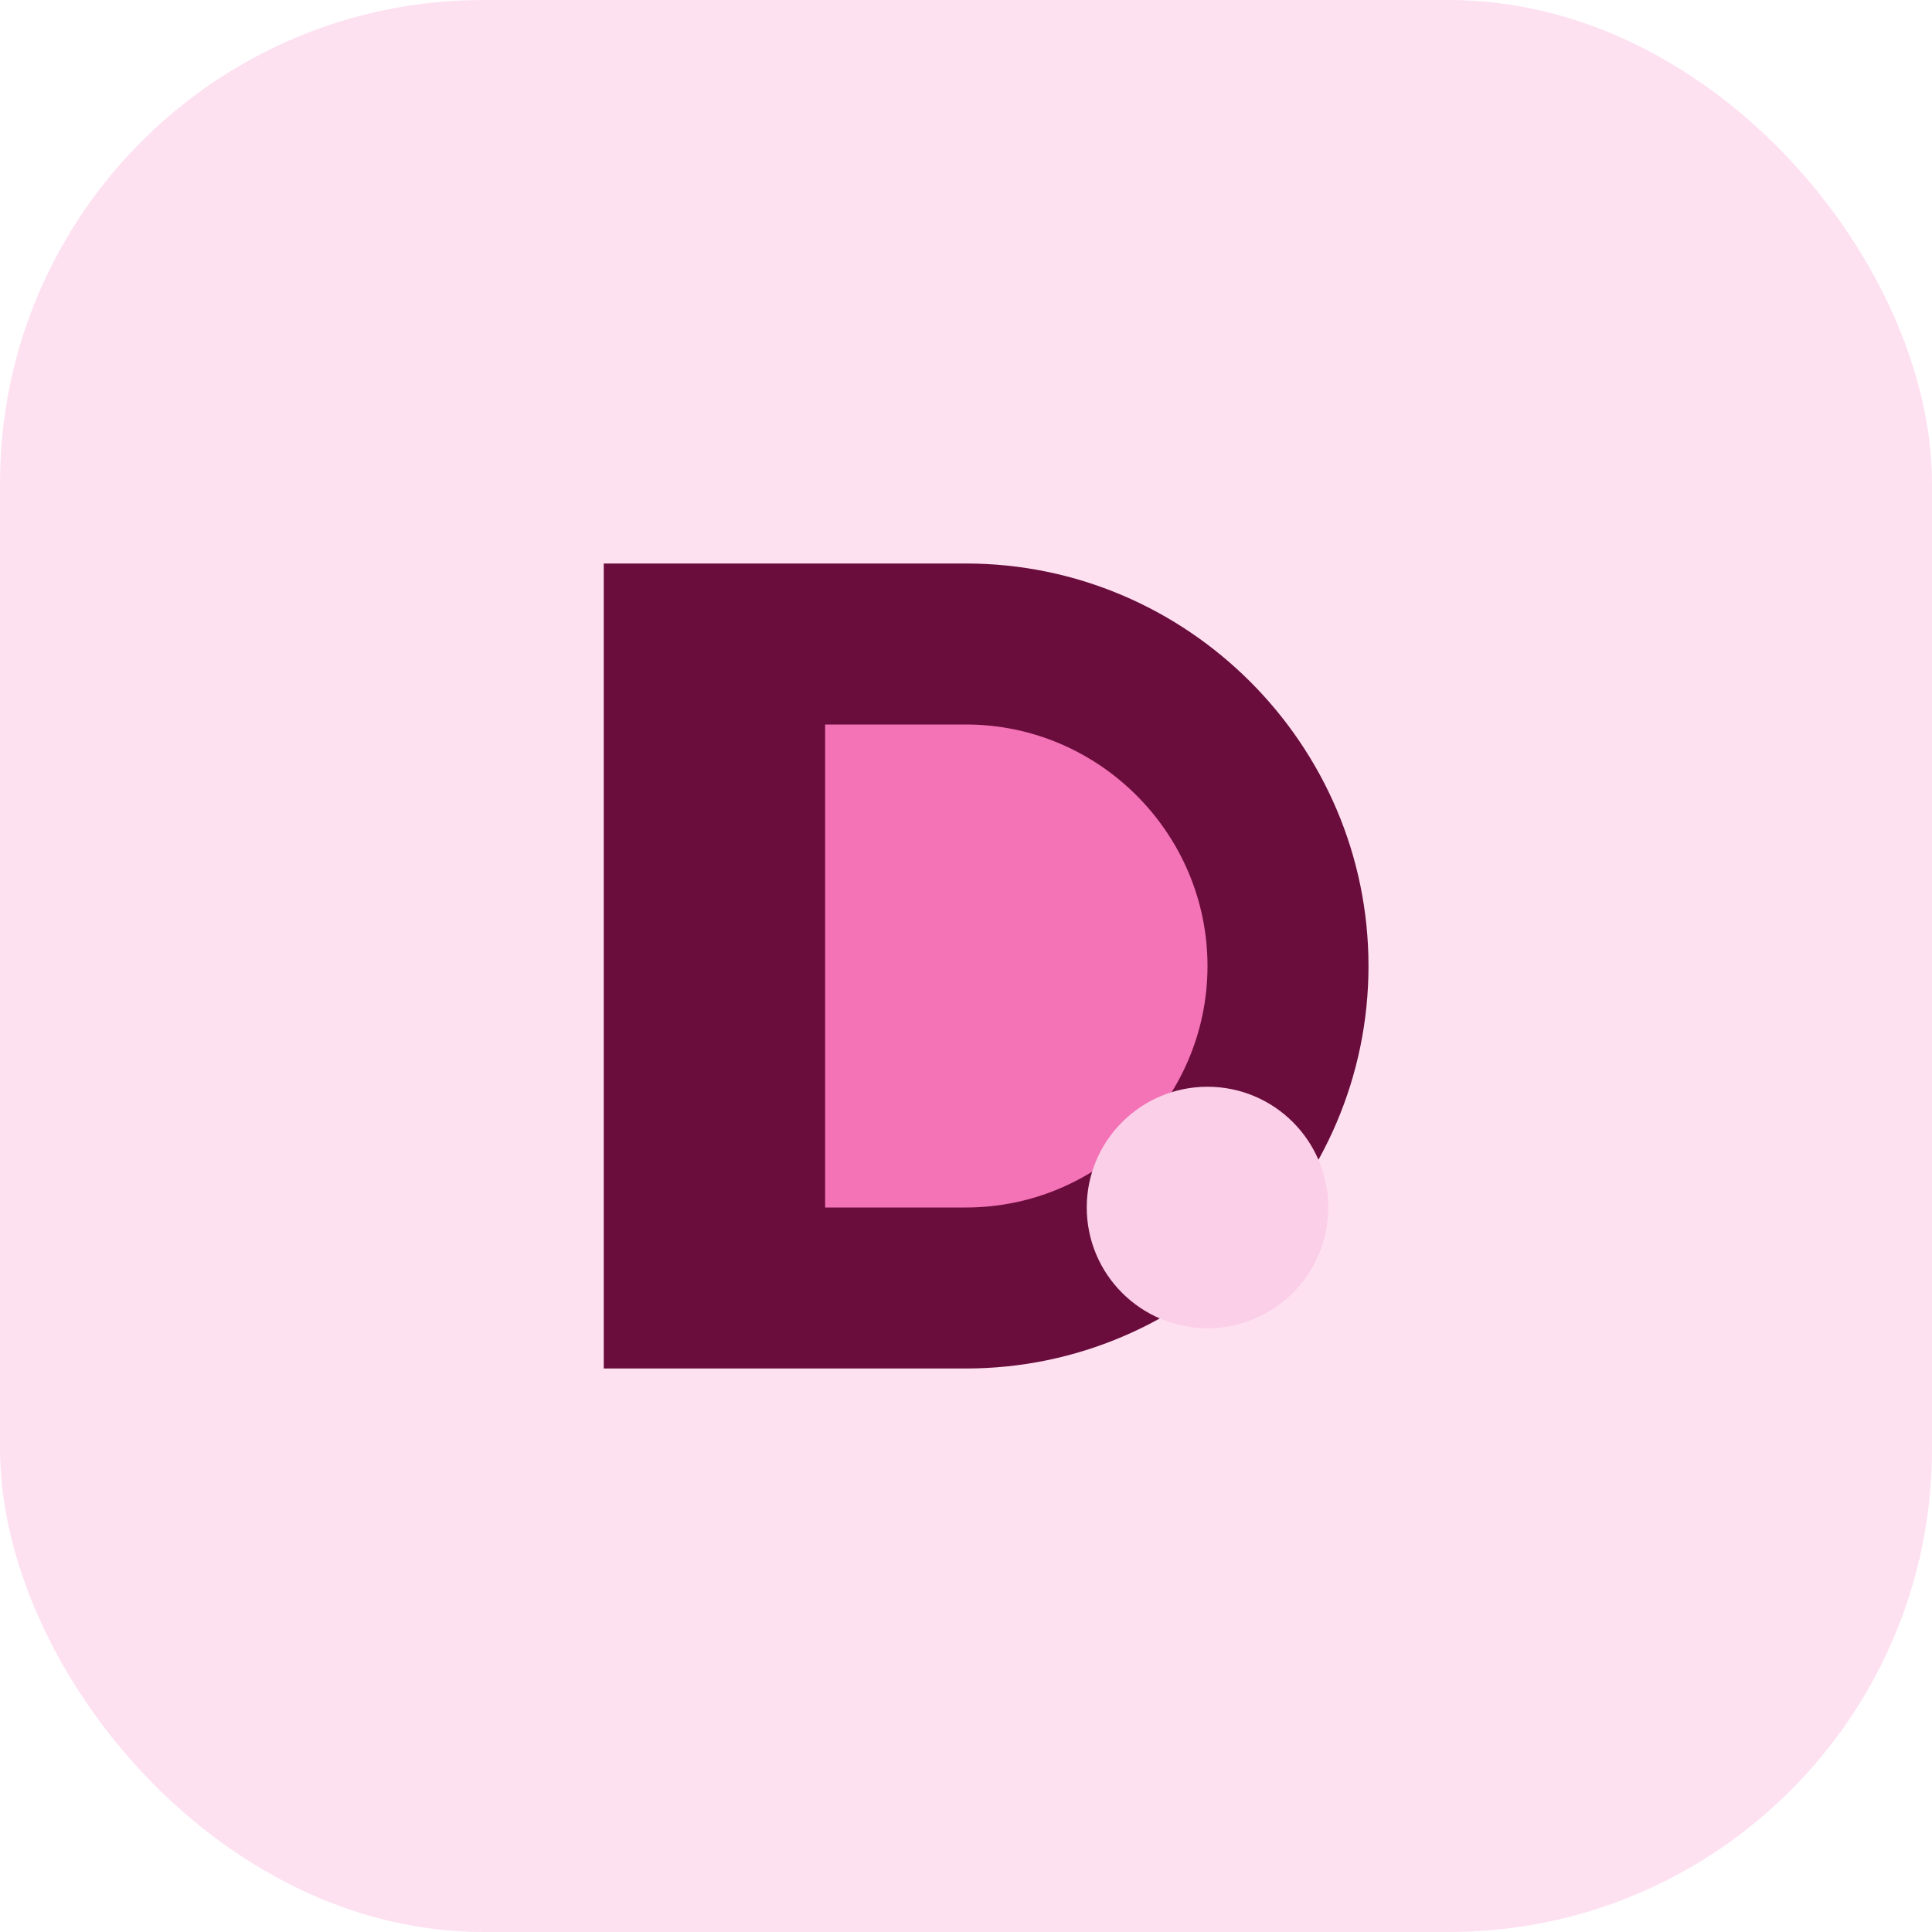 <svg width="96" height="96" viewBox="0 0 96 96" xmlns="http://www.w3.org/2000/svg">
  <rect width="96" height="96" rx="24" fill="#FEE1F1"/>
  <path d="M30 28h18c11 0 20 9 20 20s-9 20-20 20H30V28Z" fill="#6A0D3C"/>
  <path d="M48 36h-7v24h7c6.6 0 12-5.4 12-12s-5.4-12-12-12Z" fill="#F472B6"/>
  <circle cx="60" cy="60" r="6" fill="#FBCFE8"/>
</svg>
